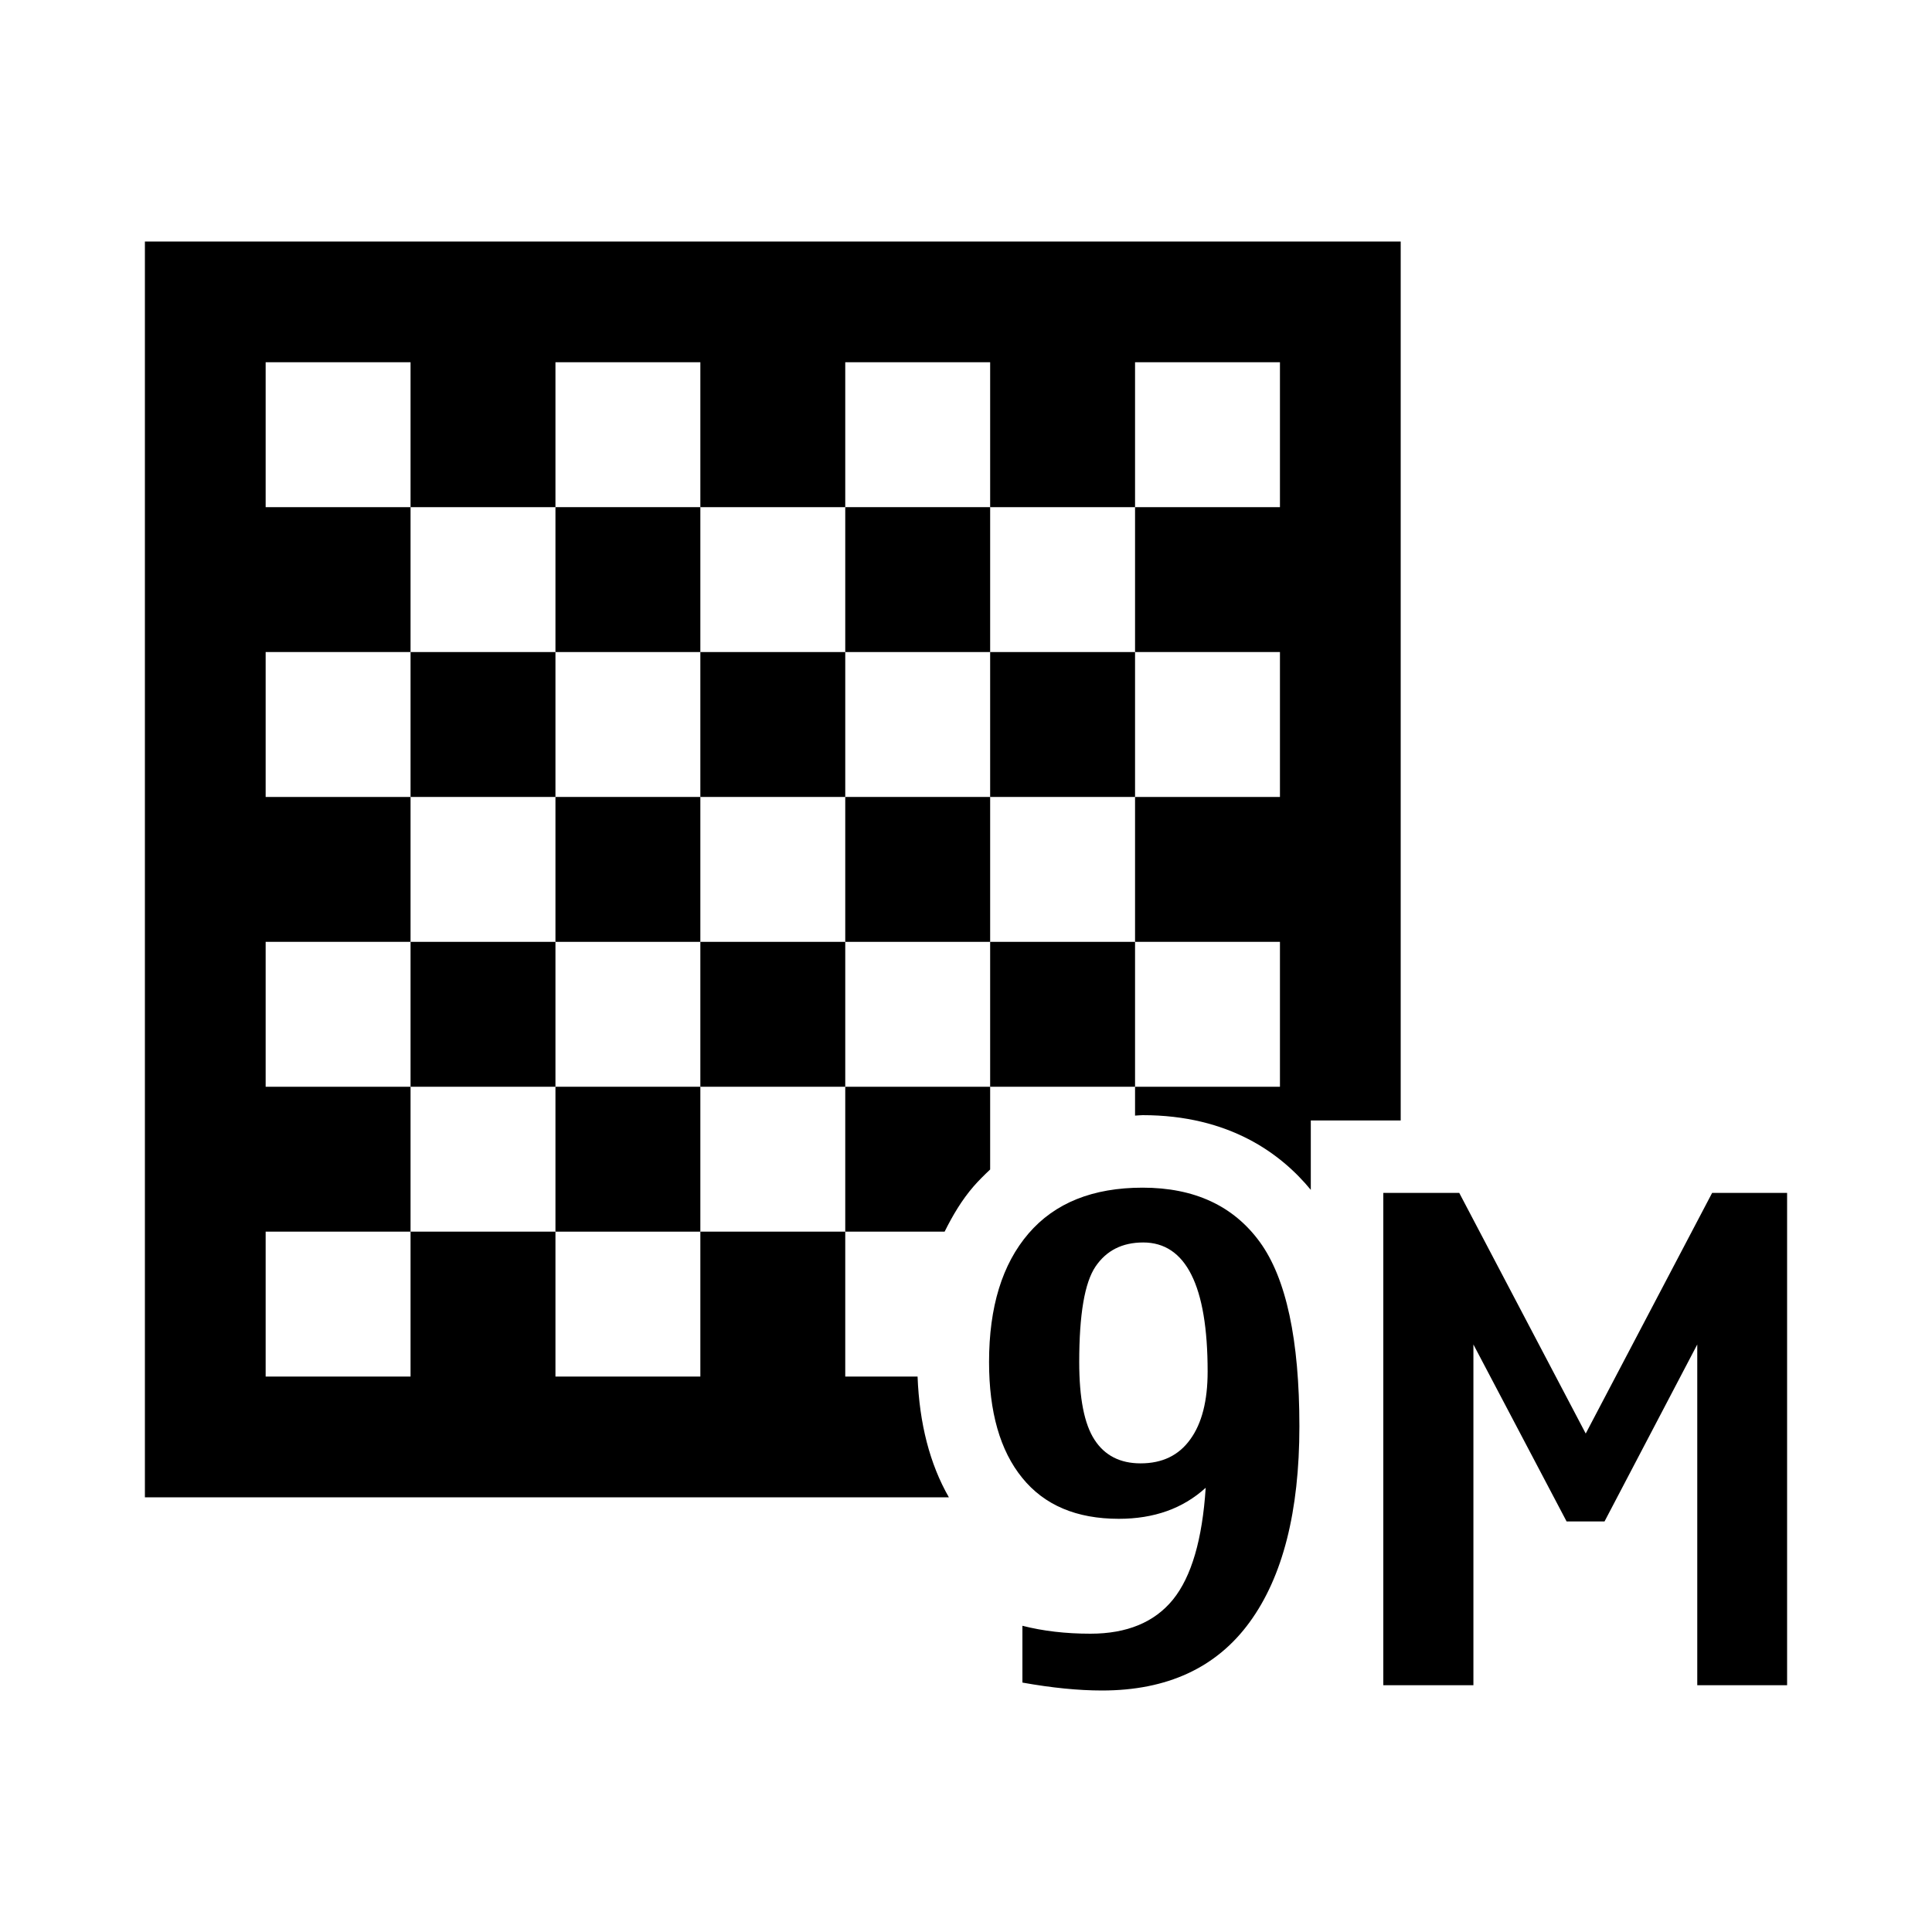 <?xml version="1.0" encoding="UTF-8"?>
<!DOCTYPE svg PUBLIC "-//W3C//DTD SVG 1.1 Tiny//EN" "http://www.w3.org/Graphics/SVG/1.1/DTD/svg11-tiny.dtd">
<svg baseProfile="tiny" height="30" viewBox="0 0 30 30" width="30" xmlns="http://www.w3.org/2000/svg" xmlns:xlink="http://www.w3.org/1999/xlink">
<rect fill="none" height="30" width="30"/>
<rect fill="none" height="30" width="30"/>
<rect height="2.25" width="2.25" x="8.625" y="7.875"/>
<rect height="2.25" width="2.25" x="6.375" y="14.625"/>
<rect height="2.25" width="2.25" x="8.625" y="16.875"/>
<rect height="2.25" width="2.25" x="6.375" y="10.125"/>
<rect height="2.25" width="2.25" x="13.125" y="7.875"/>
<rect height="2.25" width="2.25" x="10.875" y="10.125"/>
<rect height="2.25" width="2.25" x="10.875" y="14.625"/>
<rect height="2.25" width="2.25" x="8.625" y="12.375"/>
<rect height="2.25" width="2.25" x="13.125" y="12.375"/>
<rect height="2.25" width="2.25" x="15.375" y="10.125"/>
<rect height="2.25" width="2.25" x="15.375" y="14.625"/>
<path d="M15.876,26.127v-0.882c0.317,0.081,0.67,0.123,1.056,0.123c0.567,0,0.995-0.177,1.282-0.53 c0.287-0.355,0.456-0.933,0.508-1.736c-0.353,0.322-0.802,0.482-1.349,0.482c-0.656,0-1.156-0.211-1.5-0.636 c-0.344-0.423-0.515-1.023-0.515-1.799c0-0.854,0.204-1.519,0.613-1.995c0.408-0.475,0.999-0.712,1.771-0.712 c0.803,0,1.41,0.281,1.82,0.843c0.41,0.563,0.615,1.517,0.615,2.863c0,1.324-0.259,2.338-0.774,3.043 c-0.514,0.705-1.279,1.059-2.291,1.059C16.746,26.25,16.334,26.209,15.876,26.127z M17.711,22.723c0.336,0,0.592-0.123,0.771-0.372 c0.18-0.247,0.27-0.599,0.27-1.053c0-0.667-0.084-1.168-0.252-1.503c-0.167-0.334-0.418-0.502-0.748-0.502 c-0.326,0-0.572,0.125-0.741,0.374c-0.169,0.25-0.253,0.743-0.253,1.482c0,0.56,0.078,0.963,0.238,1.208 C17.154,22.601,17.393,22.723,17.711,22.723z"/>
<path d="M15.118,18.422c0.074-0.085,0.162-0.173,0.257-0.262v-1.285h-2.25v2.25h1.543C14.794,18.871,14.937,18.631,15.118,18.422z"/>
<path d="M14.248,21.375h-1.123v-2.25h-2.25v2.25h-2.25v-2.25h-2.25v2.25h-2.25v-2.25h2.25v-2.25h-2.25v-2.25h2.25v-2.25h-2.25v-2.25 h2.25v-2.25h-2.25v-2.25h2.25v2.25h2.25v-2.25h2.25v2.25h2.25v-2.25h2.25v2.25h2.25v-2.25h2.25v2.25h-2.25v2.25h2.25v2.25h-2.25 v2.25h2.25v2.25h-2.25v0.448c0.041-0.001,0.076-0.007,0.117-0.007c1.351,0,2.153,0.602,2.612,1.16v-1.078h1.396V3.75H2.25v19.5 h12.484C14.438,22.734,14.276,22.104,14.248,21.375z"/>
<path d="M27.75,18.523v7.645h-1.395v-5.291l-1.44,2.748h-0.589l-1.447-2.748v5.291H21.48v-7.645h1.179l1.964,3.737l1.963-3.737 H27.75z"/>
</svg>
